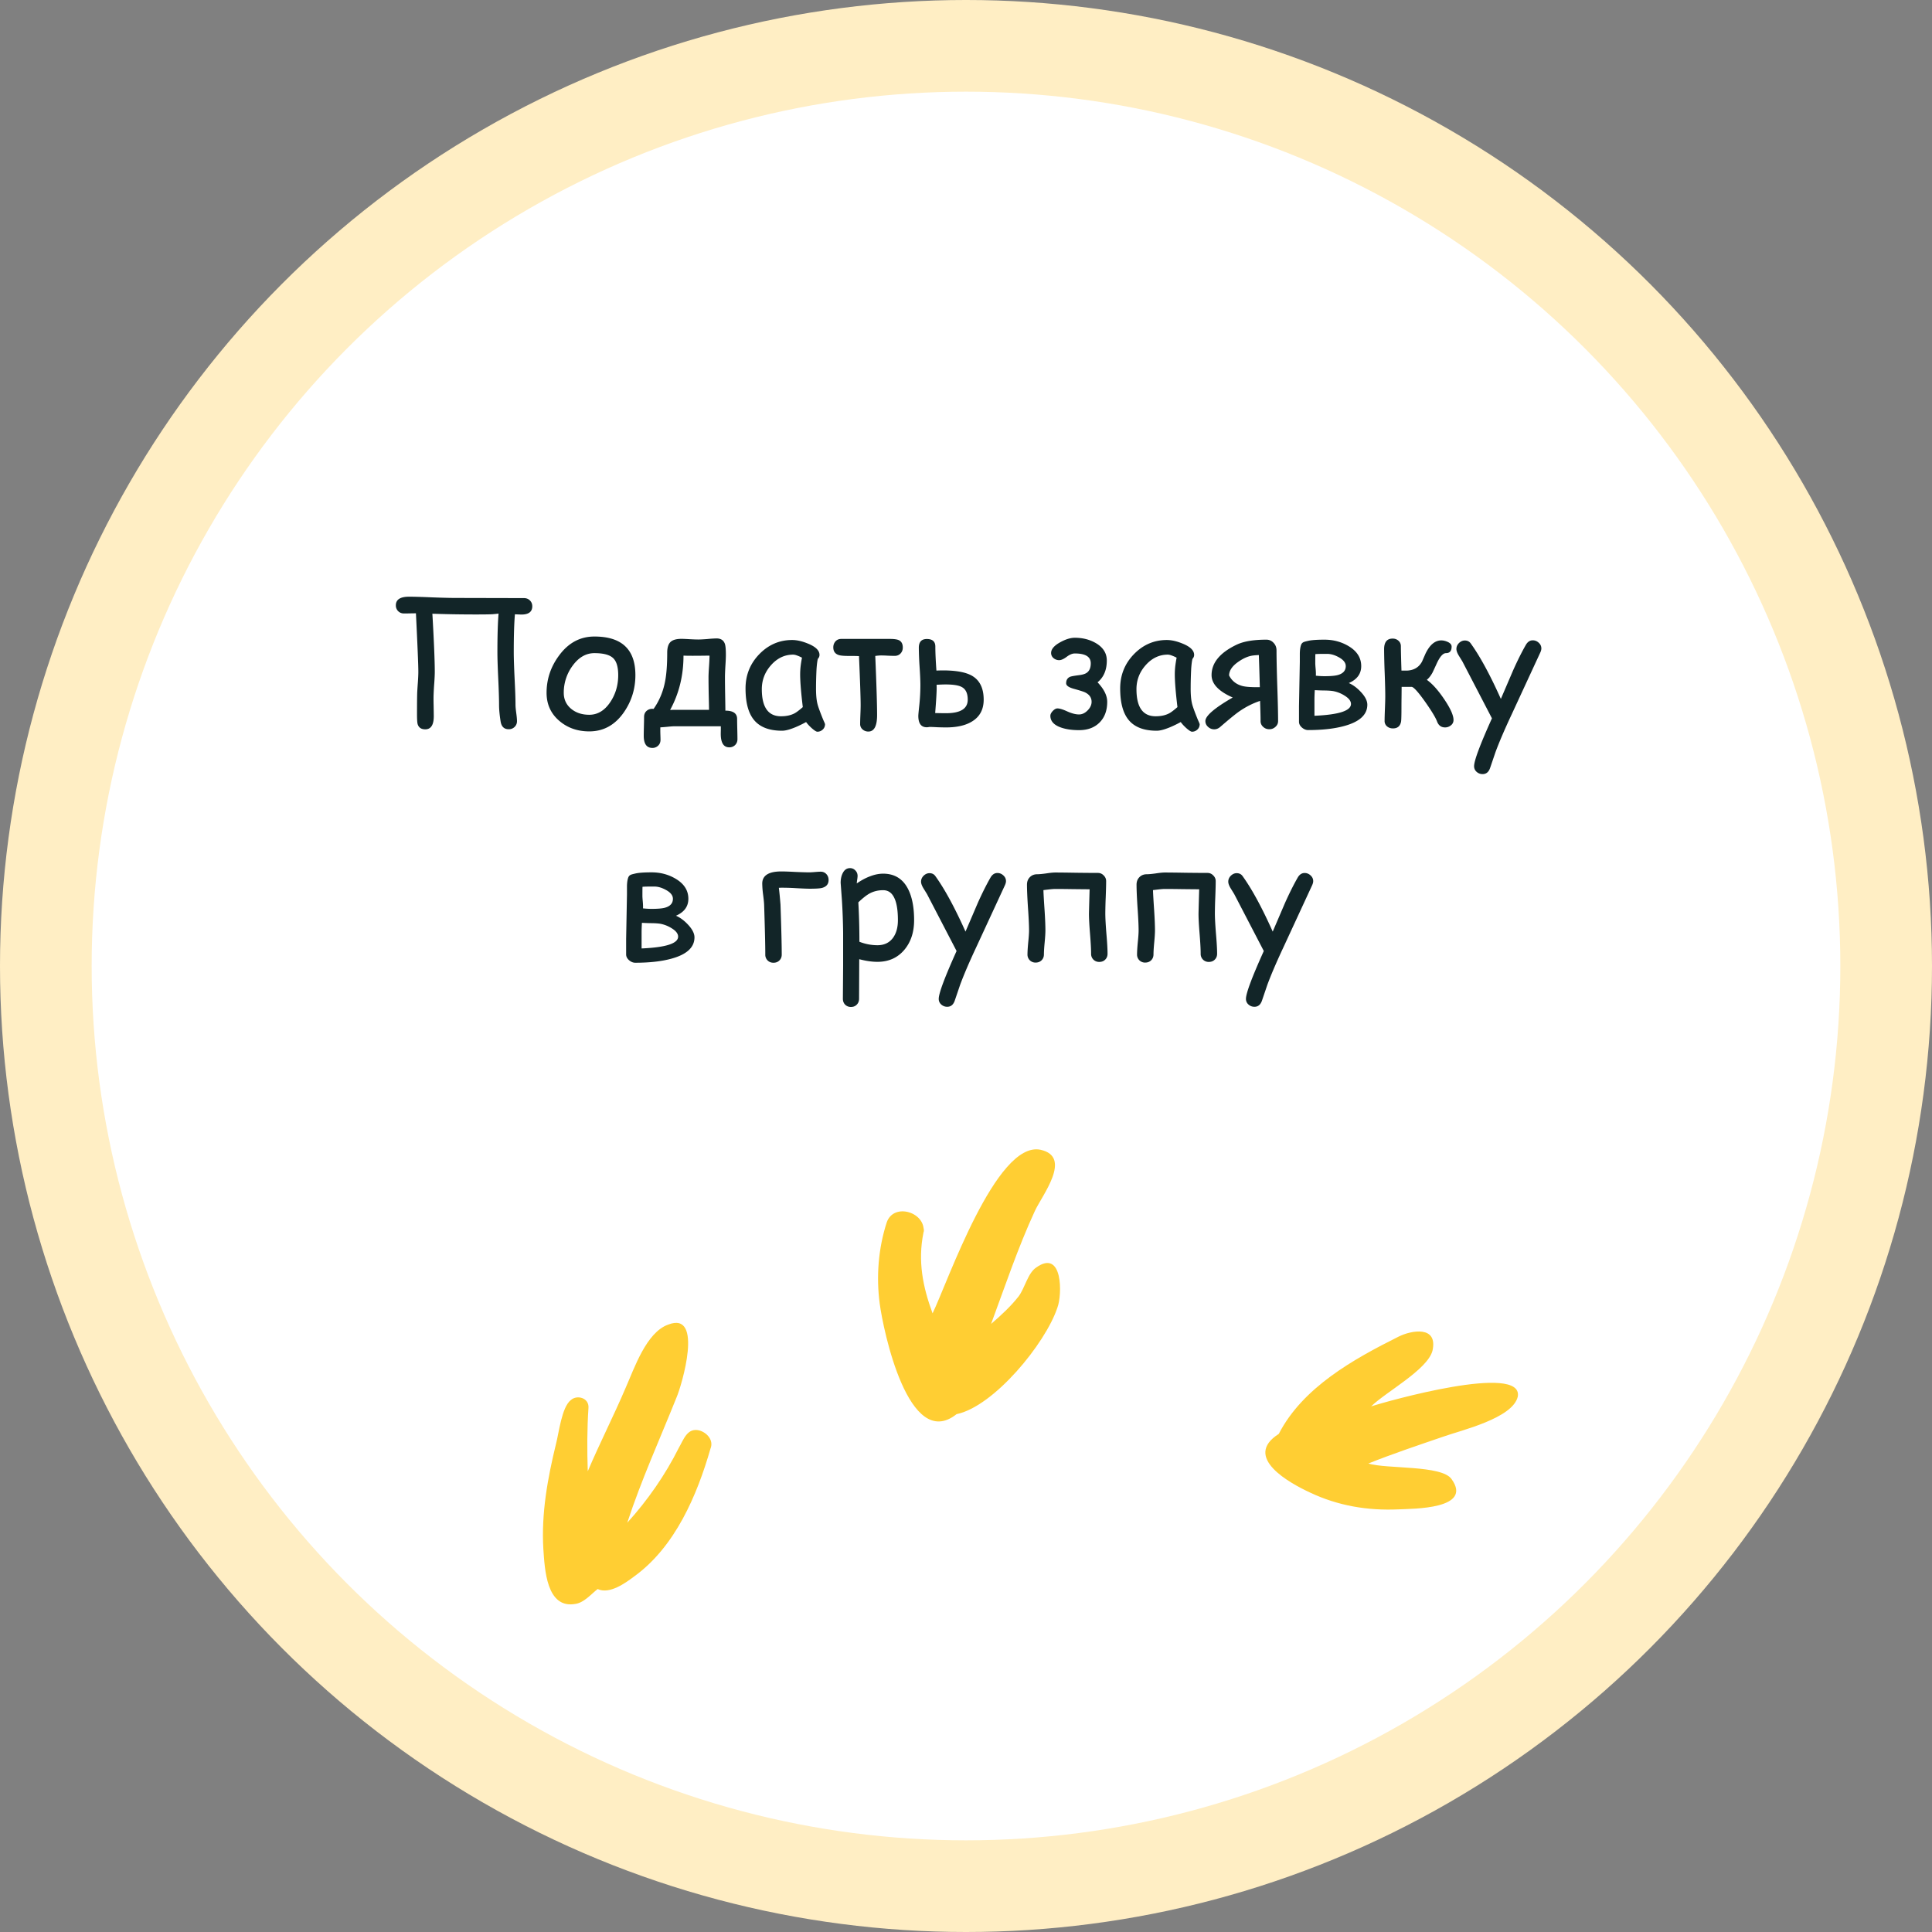 <svg width="274" height="274" fill="none" xmlns="http://www.w3.org/2000/svg"><rect width="100%" height="100%" fill="#808080" stroke="none"/><circle cx="137" cy="137" r="137" fill="#FFEEC4"/><circle cx="137" cy="137" r="124" fill="#fff"/><path d="M99.158 202.86c-1.7-.4-2.2 1.3-2.9 2.5-1.9 3.8-4.4 7.4-7.3 10.6 2-6.1 4.6-11.8 7-17.8.7-1.6 3.9-12.3-1.2-10.3-3.1 1.1-4.8 6.2-6 8.9-1.7 4-3.7 7.9-5.4 11.9-.1-3-.1-6 .1-9 .1-1.4-1.6-1.9-2.5-1.1-1.3 1-1.7 4.7-2.1 6.2-1.2 4.9-2.1 9.9-1.8 14.9.2 2.8.4 8.6 4.6 7.8 1.2-.2 2.2-1.4 3.1-2.1 1.7.8 4-.9 5.2-1.8 5.8-4.2 8.9-11.5 10.8-18.1.5-1.2-.5-2.3-1.6-2.6zm95.3-3.4c2-2 8-5.2 8.7-7.9.8-3.6-3-2.9-4.8-2-6.4 3.2-13.6 7.2-17 13.8-5.2 3.3 1.6 7 4.4 8.3 4 1.9 8.2 2.6 12.6 2.4 2-.1 10.6 0 7.5-4.3-1.4-2-9.2-1.4-11.8-2.2 3.5-1.4 7.1-2.6 10.6-3.8 2.5-.9 9.9-2.6 10.6-5.7.8-4.8-18.7.7-20.8 1.4zm-63.399-25.3c.1-.1.1-.1 0 0zm15.899 5.6c-1.2.8-1.6 2.9-2.5 4.1-1.1 1.4-2.5 2.7-3.9 3.9 2-5.4 3.8-10.8 6.2-16 1-2.2 5.4-7.7.8-8.7-6.3-1.3-13.2 18.9-15.3 23.2-1.4-3.8-2.1-7.4-1.3-11.4.5-2.9-4.2-4.4-5.2-1.5-1.2 3.7-1.5 7.7-1 11.5s4.1 21.1 10.9 15.7c5.3-1.1 12.6-10 14.3-15.1.7-1.8.8-8.4-3-5.7z" fill="#FFCE33"/><path d="M131.058 174.16c0 .1-.1.3-.1.7.1-.4.1-.6.1-.7z" fill="#FFCE33"/><path d="M75.488 85.984c0 .782-.515 1.172-1.547 1.172-.039 0-.343-.012-.914-.035-.109 1.25-.164 3.031-.164 5.344 0 .836.04 2.086.118 3.75.085 1.656.128 2.902.128 3.738 0 .258.035.645.106 1.16.07.516.105.903.105 1.16 0 .329-.113.602-.34.821a1.13 1.13 0 01-.832.328c-.648 0-1.03-.363-1.148-1.09-.148-.922-.223-1.715-.223-2.379 0-.836-.039-2.082-.117-3.738-.078-1.664-.117-2.914-.117-3.75 0-2.32.055-4.14.164-5.461h-.012c.164.008-.113.043-.832.105-.382.024-1.183.035-2.402.035-2.14 0-4.188-.035-6.14-.105.226 3.961.34 6.703.34 8.227 0 .382-.024.914-.071 1.593a39.693 39.693 0 00-.094 1.606c-.016.39-.016.906 0 1.547.016.812.023 1.332.023 1.558 0 1.242-.402 1.864-1.206 1.864-.57 0-.93-.243-1.079-.727-.062-.203-.093-.676-.093-1.418 0-1.281.007-2.242.023-2.883.008-.297.04-.82.094-1.57.047-.664.07-1.188.07-1.57 0-.922-.113-3.684-.34-8.285-.164 0-.445.003-.843.011-.36.008-.641.012-.844.012-.336 0-.614-.11-.832-.328a1.127 1.127 0 01-.328-.832c0-.813.625-1.219 1.875-1.219.726 0 1.816.031 3.27.094 1.452.054 2.542.082 3.269.082l9.761.023c.336 0 .614.11.832.328.227.22.34.496.34.832zm14.625 9.762c0 1.93-.539 3.68-1.617 5.25-1.258 1.82-2.898 2.731-4.922 2.731-1.656 0-3.062-.489-4.218-1.465-1.227-1.032-1.84-2.368-1.84-4.008 0-1.93.59-3.692 1.77-5.285 1.32-1.797 2.991-2.696 5.015-2.696 3.875 0 5.812 1.825 5.812 5.473zm-2.437 0c0-1.187-.254-2.004-.762-2.45-.5-.444-1.371-.667-2.613-.667-1.203 0-2.242.605-3.117 1.816a6.406 6.406 0 00-1.23 3.809c0 .937.355 1.7 1.066 2.285.68.555 1.53.832 2.554.832 1.188 0 2.184-.605 2.989-1.816.742-1.118 1.113-2.387 1.113-3.809zm16.91 9.082c0 .336-.109.613-.328.832a1.127 1.127 0 01-.832.328c-.805 0-1.207-.64-1.207-1.922 0-.109.004-.296.011-.562V103h-6.503c-.243 0-.586.023-1.032.07-.484.047-.832.075-1.043.082-.008.227-.008.52 0 .879.016.446.024.739.024.879 0 .344-.11.621-.328.832a1.126 1.126 0 01-.832.328c-.813 0-1.22-.578-1.22-1.734 0-.297.009-.738.024-1.324.016-.586.024-1.028.024-1.324 0-.383.129-.68.387-.891.265-.219.585-.305.96-.258.797-1.125 1.336-2.398 1.618-3.82.21-1.031.316-2.41.316-4.137 0-.726.156-1.238.469-1.535.312-.297.836-.445 1.57-.445.195 0 .559.015 1.09.046.539.032.965.047 1.277.047.297 0 .738-.023 1.324-.07a15.462 15.462 0 011.266-.082c.609 0 1.004.258 1.184.773.093.274.14.79.14 1.547 0 .36-.023.895-.07 1.606-.039.703-.059 1.23-.059 1.582 0 .61.008 1.398.024 2.367.023 1.305.035 2.094.035 2.367 1.109 0 1.664.391 1.664 1.172 0 .32.008.797.023 1.43.016.64.024 1.121.024 1.441zm-3.961-11.847c-1.953.03-3.184.03-3.691 0 0 2.828-.633 5.398-1.899 7.71.196-.015.426-.023.692-.023h4.828c0-.336-.016-1.106-.047-2.309-.016-.953-.024-1.722-.024-2.308 0-.336.024-.844.071-1.524.047-.687.07-1.203.07-1.546zm15.293 10.792c-.148 0-.418-.171-.809-.515-.351-.32-.613-.606-.785-.856-.75.407-1.41.711-1.98.914-.571.211-1.047.317-1.43.317-1.828 0-3.16-.516-3.996-1.547-.789-.969-1.184-2.453-1.184-4.453 0-1.89.649-3.508 1.946-4.852 1.304-1.344 2.859-2.015 4.664-2.015.679 0 1.441.175 2.285.527 1.062.438 1.594.965 1.594 1.582a.79.79 0 01-.235.563c-.078.296-.14.785-.187 1.464a54.42 54.42 0 00-.071 2.614c-.007.968.059 1.734.2 2.296.078.344.324 1.032.738 2.063.055.141.144.348.27.621l.07.199c0 .313-.11.571-.328.774a1.086 1.086 0 01-.762.304zm-2.438-8.144c0-.336.02-.7.059-1.09.047-.398.113-.82.199-1.266a5.503 5.503 0 00-.75-.328 1.592 1.592 0 00-.492-.105c-1.211 0-2.258.496-3.141 1.488-.875.984-1.312 2.121-1.312 3.41 0 1.281.227 2.243.68 2.883.453.641 1.132.961 2.039.961.75 0 1.386-.137 1.91-.41.281-.149.676-.445 1.183-.891-.25-2.07-.375-3.62-.375-4.652zm14.555-3.797c0 .344-.109.629-.328.856-.211.218-.484.328-.82.328-.211 0-.528-.008-.949-.024a18.17 18.17 0 00-.938-.035c-.234 0-.523.024-.867.07.172 4.117.258 6.91.258 8.379 0 1.563-.414 2.344-1.243 2.344-.312 0-.586-.102-.82-.305a.982.982 0 01-.34-.761c0-.297.012-.743.035-1.336.024-.594.036-1.039.036-1.336 0-1.031-.079-3.352-.235-6.961a30.107 30.107 0 00-1.488-.024c-.68 0-1.152-.046-1.418-.14-.492-.172-.738-.531-.738-1.078 0-.328.101-.61.304-.844.211-.234.485-.352.821-.352h6.914c.578 0 .996.059 1.254.176.375.18.562.527.562 1.043zm11.473 7.395c0 1.375-.539 2.398-1.617 3.07-.914.578-2.157.867-3.727.867-.289 0-.68-.008-1.172-.023-.57-.032-.965-.047-1.183-.047-.125.031-.25.047-.375.047-.797 0-1.196-.539-1.196-1.618 0-.148.043-.617.129-1.406a28.22 28.22 0 00.164-2.941c0-.625-.039-1.508-.117-2.649a46.875 46.875 0 01-.105-2.66c0-.828.379-1.242 1.136-1.242.805 0 1.207.36 1.207 1.078 0 .82.051 1.953.153 3.399.383-.016.683-.024.902-.024 1.883 0 3.266.254 4.148.762 1.102.64 1.653 1.77 1.653 3.387zm-2.262 0c0-.875-.269-1.465-.808-1.77-.438-.258-1.219-.387-2.344-.387-.305 0-.727.016-1.266.047.008.164.012.32.012.469 0 .594-.07 1.773-.211 3.539.648.016 1.16.023 1.535.023 2.055 0 3.082-.64 3.082-1.921zm19.781.304c0 1.235-.363 2.215-1.089 2.942-.719.718-1.688 1.078-2.907 1.078-.984 0-1.828-.121-2.531-.363-1.023-.352-1.535-.911-1.535-1.676 0-.211.113-.438.34-.68.234-.242.457-.363.668-.363.312 0 .781.144 1.406.433.633.282 1.183.422 1.652.422.43 0 .832-.187 1.207-.562.383-.383.574-.793.574-1.23 0-.571-.292-1.009-.878-1.313-.204-.11-.746-.285-1.629-.528-.735-.203-1.102-.464-1.102-.785 0-.453.188-.762.563-.925.164-.063.543-.133 1.136-.212.571-.062.977-.18 1.219-.351.383-.266.574-.715.574-1.348 0-.93-.754-1.394-2.261-1.394-.352 0-.739.16-1.161.48-.421.313-.773.469-1.054.469a1.23 1.23 0 01-.809-.293.923.923 0 01-.34-.726c0-.54.434-1.047 1.301-1.524.766-.422 1.453-.633 2.063-.633 1.117 0 2.113.254 2.988.762 1.031.61 1.547 1.43 1.547 2.46 0 1.352-.438 2.384-1.313 3.095.914.96 1.371 1.882 1.371 2.765zm12.024 4.242c-.149 0-.418-.171-.809-.515-.351-.32-.613-.606-.785-.856-.75.407-1.41.711-1.98.914-.571.211-1.047.317-1.43.317-1.828 0-3.16-.516-3.996-1.547-.789-.969-1.184-2.453-1.184-4.453 0-1.89.649-3.508 1.945-4.852 1.305-1.344 2.86-2.015 4.665-2.015.679 0 1.441.175 2.285.527 1.062.438 1.593.965 1.593 1.582 0 .21-.078.398-.234.563-.078.296-.141.785-.187 1.464a54.42 54.42 0 00-.071 2.614c-.008.968.059 1.734.199 2.296.079.344.325 1.032.739 2.063.054.141.144.348.269.621l.071.199c0 .313-.11.571-.329.774a1.082 1.082 0 01-.761.304zm-2.438-8.144c0-.336.02-.7.059-1.09.047-.398.113-.82.199-1.266a5.503 5.503 0 00-.75-.328 1.592 1.592 0 00-.492-.105c-1.211 0-2.258.496-3.141 1.488-.875.984-1.312 2.121-1.312 3.41 0 1.281.226 2.243.679 2.883.454.641 1.133.961 2.04.961.75 0 1.386-.137 1.91-.41.281-.149.675-.445 1.183-.891-.25-2.07-.375-3.62-.375-4.652zm14.649 6.633c0 .328-.125.601-.375.82-.242.227-.532.34-.867.34-.344 0-.637-.113-.879-.34a1.057 1.057 0 01-.364-.82c0-.328-.007-.77-.023-1.324l-.047-1.536c-1.078.36-2.105.887-3.082 1.582-.531.383-1.383 1.082-2.555 2.098-.265.234-.554.352-.867.352-.336 0-.629-.118-.879-.352-.25-.227-.375-.5-.375-.82 0-.735 1.293-1.848 3.879-3.34-2-.875-3-1.934-3-3.176 0-1.75 1.192-3.191 3.574-4.324.993-.469 2.391-.703 4.196-.703.406 0 .746.148 1.019.445.281.29.422.648.422 1.078 0 1.11.035 2.777.106 5.004.078 2.227.117 3.899.117 5.016zm-2.59-4.805a558.58 558.58 0 00-.141-4.559c-.39.024-.644.043-.761.059-.672.07-1.383.367-2.133.89-.875.602-1.317 1.25-1.325 1.946.391.773 1.024 1.273 1.899 1.5.484.125 1.305.18 2.461.164zm15.246 2.484c0 1.43-1.109 2.442-3.328 3.036-1.391.375-3.082.562-5.074.562-.305 0-.598-.121-.879-.363-.274-.242-.41-.512-.41-.809v-2.226l.117-6.282v-1.171c.008-.477.058-.86.152-1.149.063-.219.18-.371.352-.457.078-.047.293-.11.644-.188.469-.117 1.25-.175 2.344-.175 1.258 0 2.398.304 3.422.914 1.195.71 1.793 1.656 1.793 2.836 0 1.094-.586 1.894-1.758 2.402.594.258 1.16.676 1.699 1.254.617.656.926 1.262.926 1.816zm-3.059-5.472c0-.477-.328-.895-.984-1.254-.578-.32-1.125-.48-1.641-.48h-.48c-.594 0-.996.011-1.207.034-.008.266-.012.696-.012 1.29 0 .148.02.441.059.879.031.367.039.664.023.89.445.047.848.07 1.207.07.875 0 1.512-.054 1.91-.164.75-.21 1.125-.632 1.125-1.265zm.739 5.367c0-.422-.309-.82-.926-1.195a4.611 4.611 0 00-1.5-.61c-.305-.062-.754-.097-1.348-.105a27.784 27.784 0 01-1.359-.047c-.031.531-.047.98-.047 1.348v2.285c3.453-.149 5.18-.707 5.18-1.676zm14.543 2.273a.922.922 0 01-.375.762 1.277 1.277 0 01-.821.293c-.547 0-.925-.277-1.136-.832-.204-.555-.77-1.492-1.7-2.813-.992-1.398-1.632-2.101-1.921-2.109h-1.407c0 .258-.004.715-.011 1.371-.008.61-.012 1.07-.012 1.383 0 1.281-.02 2.012-.059 2.191-.125.633-.508.95-1.148.95-.328 0-.61-.098-.844-.293a.971.971 0 01-.34-.774c0-.367.016-.941.047-1.722.031-.79.047-1.372.047-1.747 0-.742-.027-1.855-.082-3.34a98.47 98.47 0 01-.082-3.35c0-1.009.402-1.513 1.207-1.513.328 0 .605.102.832.305.226.203.34.461.34.773 0 .57.027 1.723.082 3.458h.855c.953-.063 1.641-.489 2.063-1.278.125-.289.289-.664.492-1.125.602-1.25 1.348-1.875 2.238-1.875.282 0 .574.067.879.2.391.171.586.398.586.68 0 .616-.266.925-.797.925-.437 0-.89.523-1.359 1.57a93.483 93.483 0 01-.551 1.184c-.242.445-.512.789-.809 1.031.782.555 1.602 1.469 2.461 2.742.883 1.305 1.325 2.289 1.325 2.953zm12.304-9.562l-4.054 8.765c-1 2.133-1.766 3.918-2.297 5.356l-.774 2.273c-.203.563-.554.844-1.054.844-.328 0-.614-.109-.856-.328a1.028 1.028 0 01-.351-.797c0-.781.843-3.043 2.531-6.785l-4.195-8.074-.528-.856c-.211-.36-.316-.66-.316-.902 0-.32.121-.602.363-.844.25-.242.527-.363.832-.363.359 0 .637.137.832.41 1.328 1.844 2.754 4.469 4.277 7.875l1.735-4.043c.625-1.398 1.226-2.601 1.805-3.61.25-.437.578-.656.984-.656.32 0 .601.114.844.34.25.227.375.496.375.809 0 .172-.051.367-.153.586zM98.492 132.94c0 1.43-1.11 2.442-3.328 3.036-1.39.375-3.082.562-5.074.562-.305 0-.598-.121-.88-.363-.272-.242-.41-.512-.41-.809v-2.226l.118-6.282v-1.171c.008-.477.059-.86.152-1.149.063-.219.18-.371.352-.457.078-.047.293-.109.644-.187.47-.118 1.25-.176 2.344-.176 1.258 0 2.399.304 3.422.914 1.195.711 1.793 1.656 1.793 2.836 0 1.093-.586 1.894-1.758 2.402.594.258 1.16.676 1.7 1.254.617.656.925 1.262.925 1.816zm-3.058-5.472c0-.477-.328-.895-.985-1.254-.578-.32-1.125-.481-1.64-.481h-.48c-.595 0-.997.012-1.208.036-.008.265-.012.695-.012 1.289 0 .148.02.441.059.879.031.367.039.664.023.89.446.047.848.07 1.207.07.875 0 1.512-.054 1.91-.164.75-.211 1.126-.632 1.126-1.265zm.738 5.367c0-.422-.309-.82-.926-1.195a4.615 4.615 0 00-1.5-.61c-.305-.062-.754-.097-1.348-.105a27.733 27.733 0 01-1.359-.047c-.031.531-.047.98-.047 1.348v2.285c3.453-.149 5.18-.707 5.18-1.676zm21.34-8.027c0 .586-.321.961-.961 1.125-.289.07-.852.105-1.688.105-.406 0-1.09-.027-2.051-.082a31.802 31.802 0 00-2.039-.059l-.316.012c.07.524.148 1.317.234 2.379.118 3.383.176 5.746.176 7.09 0 .336-.109.613-.328.832-.219.219-.5.328-.844.328-.336 0-.613-.109-.832-.328a1.13 1.13 0 01-.328-.832c0-1.305-.055-3.649-.164-7.031-.008-.305-.059-.809-.152-1.512a13.522 13.522 0 01-.117-1.512c0-1.156.902-1.734 2.707-1.734.437 0 1.097.023 1.98.07.891.039 1.555.059 1.992.059.18 0 .446-.016.797-.047.36-.031.629-.047.809-.047.328 0 .597.113.808.34.211.226.317.508.317.844zm6.926 11.601c-.782 0-1.641-.125-2.579-.375l-.023 5.602c0 .343-.109.625-.328.843-.211.219-.485.329-.82.329a1.13 1.13 0 01-.833-.329c-.21-.218-.316-.5-.316-.843l.035-4.688v-4.676a88.32 88.32 0 00-.176-4.675l-.175-2.379c0-.555.101-1.024.304-1.407.235-.46.575-.691 1.02-.691.305 0 .558.109.762.328.211.211.316.473.316.785 0 .071-.012.2-.035.387a7.904 7.904 0 00-.082.668c.672-.461 1.32-.805 1.945-1.031.625-.235 1.223-.352 1.793-.352 1.602 0 2.774.711 3.516 2.133.586 1.125.879 2.613.879 4.465 0 1.687-.453 3.078-1.36 4.172-.961 1.156-2.242 1.734-3.843 1.734zm.808-10.16c-.719 0-1.367.16-1.945.48-.414.227-.938.641-1.571 1.243.102 1.773.153 3.636.153 5.589a7.041 7.041 0 002.555.493c.976 0 1.722-.364 2.238-1.09.445-.633.668-1.453.668-2.461 0-1.422-.176-2.484-.528-3.188-.343-.711-.867-1.066-1.57-1.066zm17.274-.703l-4.055 8.765c-1 2.133-1.766 3.918-2.297 5.356l-.773 2.273c-.204.563-.555.844-1.055.844-.328 0-.613-.109-.856-.328a1.028 1.028 0 01-.351-.797c0-.781.844-3.043 2.531-6.785l-4.195-8.074-.528-.856c-.211-.359-.316-.66-.316-.902 0-.32.121-.602.363-.844.25-.242.528-.363.832-.363.36 0 .637.137.832.41 1.328 1.844 2.754 4.469 4.278 7.875l1.734-4.043c.625-1.398 1.227-2.601 1.805-3.609.25-.438.578-.657.984-.657.32 0 .602.114.844.34.25.227.375.496.375.809 0 .172-.051.367-.152.586zm14.554 9.715c0 .336-.109.613-.328.832-.219.218-.5.328-.844.328a1.13 1.13 0 01-.832-.328 1.13 1.13 0 01-.328-.832c0-.633-.051-1.574-.152-2.824-.102-1.25-.152-2.192-.152-2.825 0-.172.031-1.336.093-3.492-.304 0-1.117-.008-2.437-.023-1-.016-1.817-.024-2.449-.024-.274 0-.829.055-1.665.164.016.539.071 1.496.165 2.871.078 1.203.117 2.157.117 2.86 0 .375-.035.937-.106 1.687-.07.75-.105 1.317-.105 1.699 0 .336-.11.614-.328.833-.219.218-.5.328-.844.328a1.13 1.13 0 01-.832-.328 1.129 1.129 0 01-.328-.833c0-.382.035-.949.105-1.699.078-.75.117-1.312.117-1.687 0-.727-.05-1.809-.152-3.246-.094-1.446-.141-2.532-.141-3.258 0-.43.133-.781.399-1.055.273-.281.625-.422 1.055-.422.281 0 .703-.039 1.265-.117.563-.086.988-.129 1.278-.129.671 0 1.683.012 3.035.035 1.351.016 2.363.024 3.035.024.312 0 .582.117.808.351.235.227.352.496.352.809 0 .508-.02 1.269-.059 2.285a64.878 64.878 0 00-.058 2.285c0 .641.051 1.594.152 2.86.11 1.265.164 2.222.164 2.871zm15.539 0c0 .336-.109.613-.328.832-.219.218-.5.328-.844.328a1.13 1.13 0 01-.832-.328 1.13 1.13 0 01-.328-.832c0-.633-.051-1.574-.152-2.824-.102-1.25-.152-2.192-.152-2.825 0-.172.031-1.336.093-3.492-.304 0-1.117-.008-2.437-.023-1-.016-1.817-.024-2.449-.024-.274 0-.829.055-1.664.164.015.539.07 1.496.164 2.871.078 1.203.117 2.157.117 2.86 0 .375-.035.937-.106 1.687-.07.75-.105 1.317-.105 1.699 0 .336-.11.614-.328.833-.219.218-.5.328-.844.328a1.13 1.13 0 01-.832-.328 1.129 1.129 0 01-.328-.833c0-.382.035-.949.105-1.699.078-.75.117-1.312.117-1.687 0-.727-.05-1.809-.152-3.246-.094-1.446-.14-2.532-.14-3.258 0-.43.132-.781.398-1.055.273-.281.625-.422 1.055-.422.281 0 .703-.039 1.265-.117.563-.086.989-.129 1.278-.129.671 0 1.683.012 3.035.035 1.351.016 2.363.024 3.035.024.312 0 .582.117.808.351.235.227.352.496.352.809 0 .508-.019 1.269-.059 2.285a64.878 64.878 0 00-.058 2.285c0 .641.051 1.594.152 2.86.11 1.265.164 2.222.164 2.871zm13.477-9.715l-4.055 8.765c-1 2.133-1.765 3.918-2.297 5.356l-.773 2.273c-.203.563-.555.844-1.055.844-.328 0-.613-.109-.855-.328a1.026 1.026 0 01-.352-.797c0-.781.844-3.043 2.531-6.785l-4.195-8.074-.527-.856c-.211-.359-.317-.66-.317-.902 0-.32.121-.602.364-.844.25-.242.527-.363.832-.363.359 0 .636.137.832.41 1.328 1.844 2.754 4.469 4.277 7.875l1.734-4.043c.625-1.398 1.227-2.601 1.805-3.609.25-.438.578-.657.984-.657.321 0 .602.114.844.34.25.227.375.496.375.809 0 .172-.051.367-.152.586z" fill="#122528"/></svg>